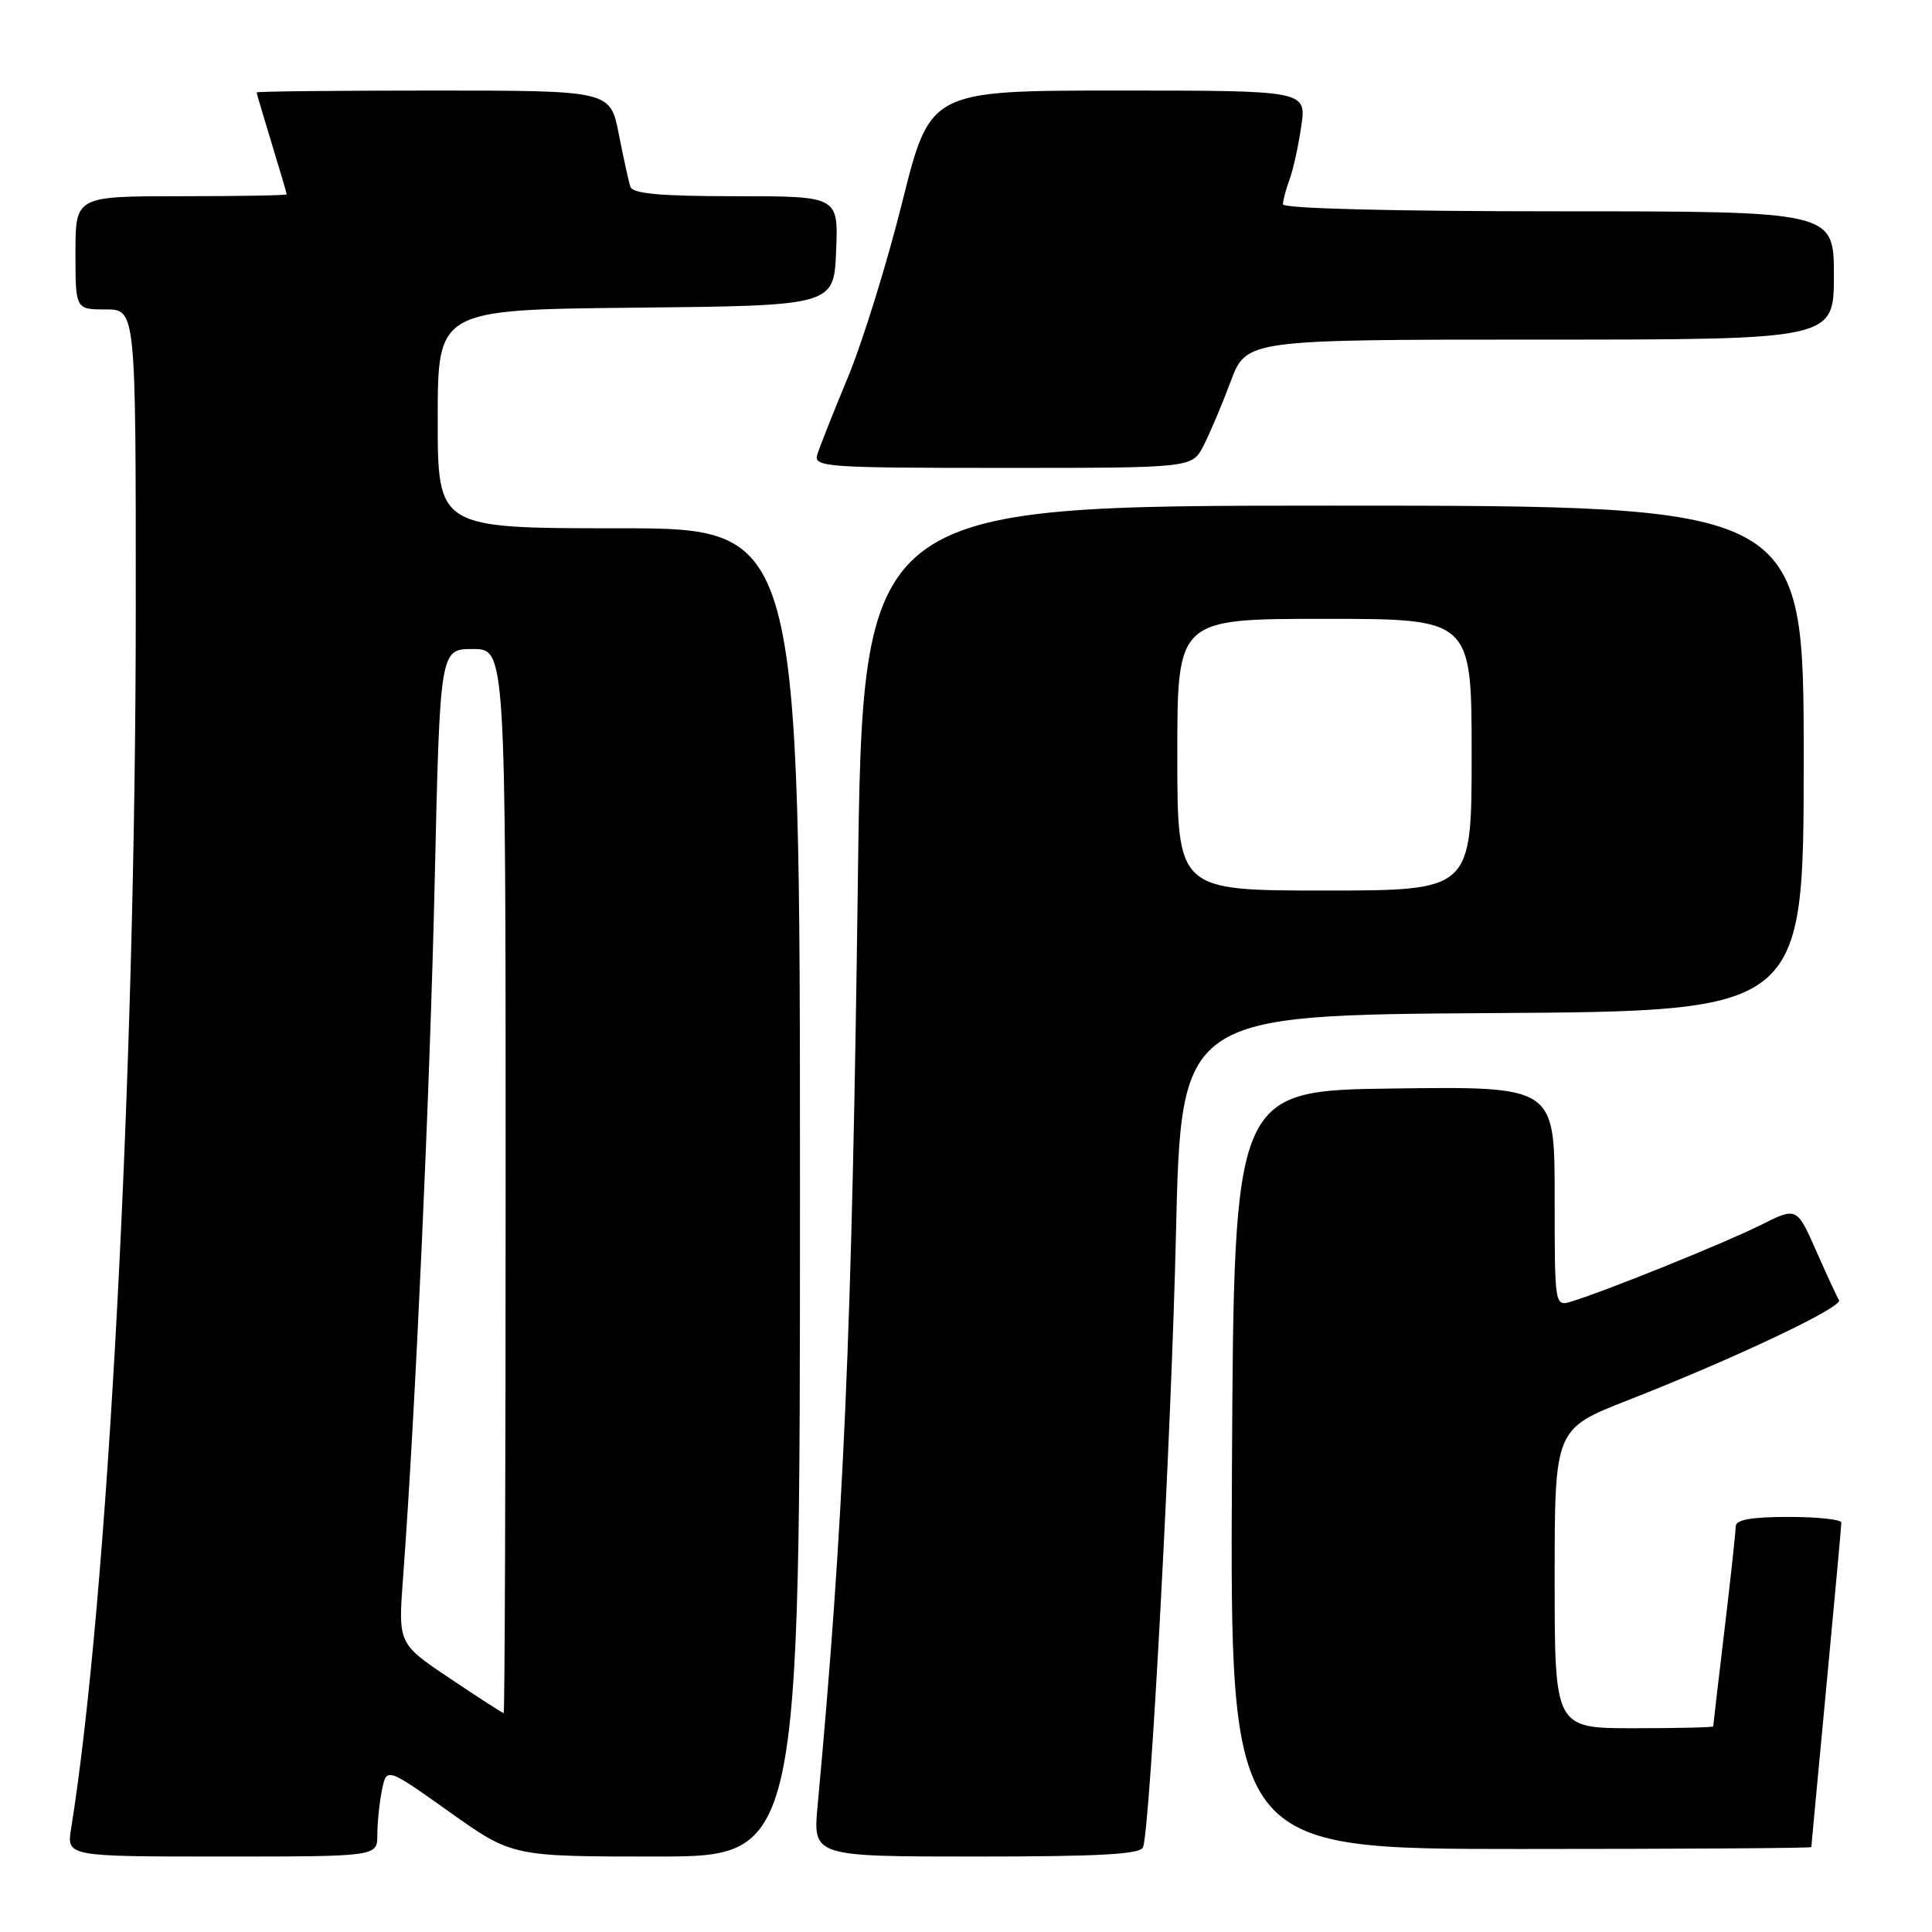 <?xml version="1.0" encoding="UTF-8" standalone="no"?>
<!DOCTYPE svg PUBLIC "-//W3C//DTD SVG 1.1//EN" "http://www.w3.org/Graphics/SVG/1.1/DTD/svg11.dtd" >
<svg xmlns="http://www.w3.org/2000/svg" xmlns:xlink="http://www.w3.org/1999/xlink" version="1.1" viewBox="0 0 256 256">
 <g >
 <path fill="currentColor"
d=" M 50.00 243.12 C 50.00 241.54 50.27 238.88 50.61 237.21 C 51.22 234.17 51.22 234.17 59.54 240.08 C 67.86 246.00 67.86 246.00 86.93 246.00 C 106.00 246.00 106.00 246.00 106.00 158.00 C 106.00 70.00 106.00 70.00 82.00 70.00 C 58.00 70.00 58.00 70.00 58.00 55.52 C 58.00 41.03 58.00 41.03 84.25 40.77 C 110.50 40.50 110.50 40.50 110.79 33.25 C 111.09 26.00 111.09 26.00 97.51 26.00 C 87.54 26.00 83.83 25.67 83.53 24.75 C 83.30 24.06 82.61 20.91 81.99 17.75 C 80.86 12.00 80.86 12.00 57.43 12.00 C 44.54 12.00 34.00 12.11 34.01 12.25 C 34.01 12.39 34.91 15.42 36.00 19.00 C 37.09 22.58 37.99 25.61 37.99 25.75 C 38.00 25.89 31.70 26.00 24.00 26.00 C 10.00 26.00 10.00 26.00 10.00 33.50 C 10.00 41.00 10.00 41.00 14.00 41.00 C 18.00 41.00 18.00 41.00 17.99 80.75 C 17.98 142.15 14.28 212.02 9.43 242.25 C 8.82 246.00 8.82 246.00 29.41 246.00 C 50.00 246.00 50.00 246.00 50.00 243.12 Z  M 151.47 244.75 C 152.43 241.77 155.21 190.06 155.82 163.50 C 156.50 134.50 156.50 134.50 197.75 134.24 C 239.00 133.98 239.00 133.98 239.00 100.49 C 239.00 67.00 239.00 67.00 176.66 67.00 C 114.32 67.00 114.32 67.00 113.67 116.75 C 112.89 176.74 111.80 201.80 108.34 239.25 C 107.71 246.00 107.71 246.00 129.39 246.00 C 145.85 246.00 151.16 245.70 151.47 244.75 Z  M 240.01 244.75 C 240.01 244.61 240.91 235.05 242.00 223.50 C 243.09 211.95 243.99 202.16 243.99 201.75 C 244.00 201.34 240.85 201.00 237.00 201.00 C 232.07 201.00 230.00 201.37 229.99 202.25 C 229.99 202.94 229.32 209.12 228.50 216.00 C 227.68 222.88 227.01 228.61 227.01 228.75 C 227.00 228.89 222.28 229.00 216.50 229.00 C 206.00 229.00 206.00 229.00 206.00 209.17 C 206.00 189.34 206.00 189.34 215.75 185.52 C 229.93 179.96 244.23 173.18 243.68 172.28 C 243.41 171.85 242.04 168.90 240.64 165.71 C 238.08 159.93 238.08 159.93 233.29 162.33 C 228.67 164.65 212.88 171.03 208.25 172.45 C 206.00 173.13 206.00 173.13 206.00 158.55 C 206.00 143.96 206.00 143.96 184.75 144.23 C 163.50 144.50 163.50 144.50 163.24 194.75 C 162.98 245.00 162.98 245.00 201.49 245.00 C 222.67 245.00 240.00 244.89 240.01 244.75 Z  M 159.46 59.08 C 160.29 57.48 161.91 53.65 163.06 50.58 C 165.14 45.00 165.14 45.00 204.07 45.00 C 243.00 45.00 243.00 45.00 243.00 36.50 C 243.00 28.00 243.00 28.00 206.50 28.00 C 184.53 28.00 170.00 27.63 170.00 27.07 C 170.00 26.55 170.39 25.09 170.86 23.82 C 171.34 22.54 172.04 19.36 172.42 16.75 C 173.12 12.00 173.12 12.00 148.19 12.00 C 123.25 12.00 123.25 12.00 119.56 26.75 C 117.54 34.86 114.29 45.33 112.35 50.00 C 110.41 54.67 108.58 59.29 108.29 60.25 C 107.80 61.88 109.43 62.00 132.86 62.00 C 157.95 62.00 157.95 62.00 159.46 59.08 Z  M 59.62 222.40 C 52.76 217.80 52.76 217.80 53.40 209.15 C 55.02 187.45 56.96 144.82 57.60 116.75 C 58.30 86.00 58.30 86.00 62.65 86.00 C 67.00 86.00 67.00 86.00 67.00 156.50 C 67.00 195.28 66.88 227.00 66.74 227.00 C 66.60 227.00 63.39 224.93 59.62 222.40 Z  M 156.00 100.00 C 156.00 82.00 156.00 82.00 175.50 82.00 C 195.00 82.00 195.00 82.00 195.00 100.00 C 195.00 118.00 195.00 118.00 175.50 118.00 C 156.00 118.00 156.00 118.00 156.00 100.00 Z "/>
</g>
</svg>